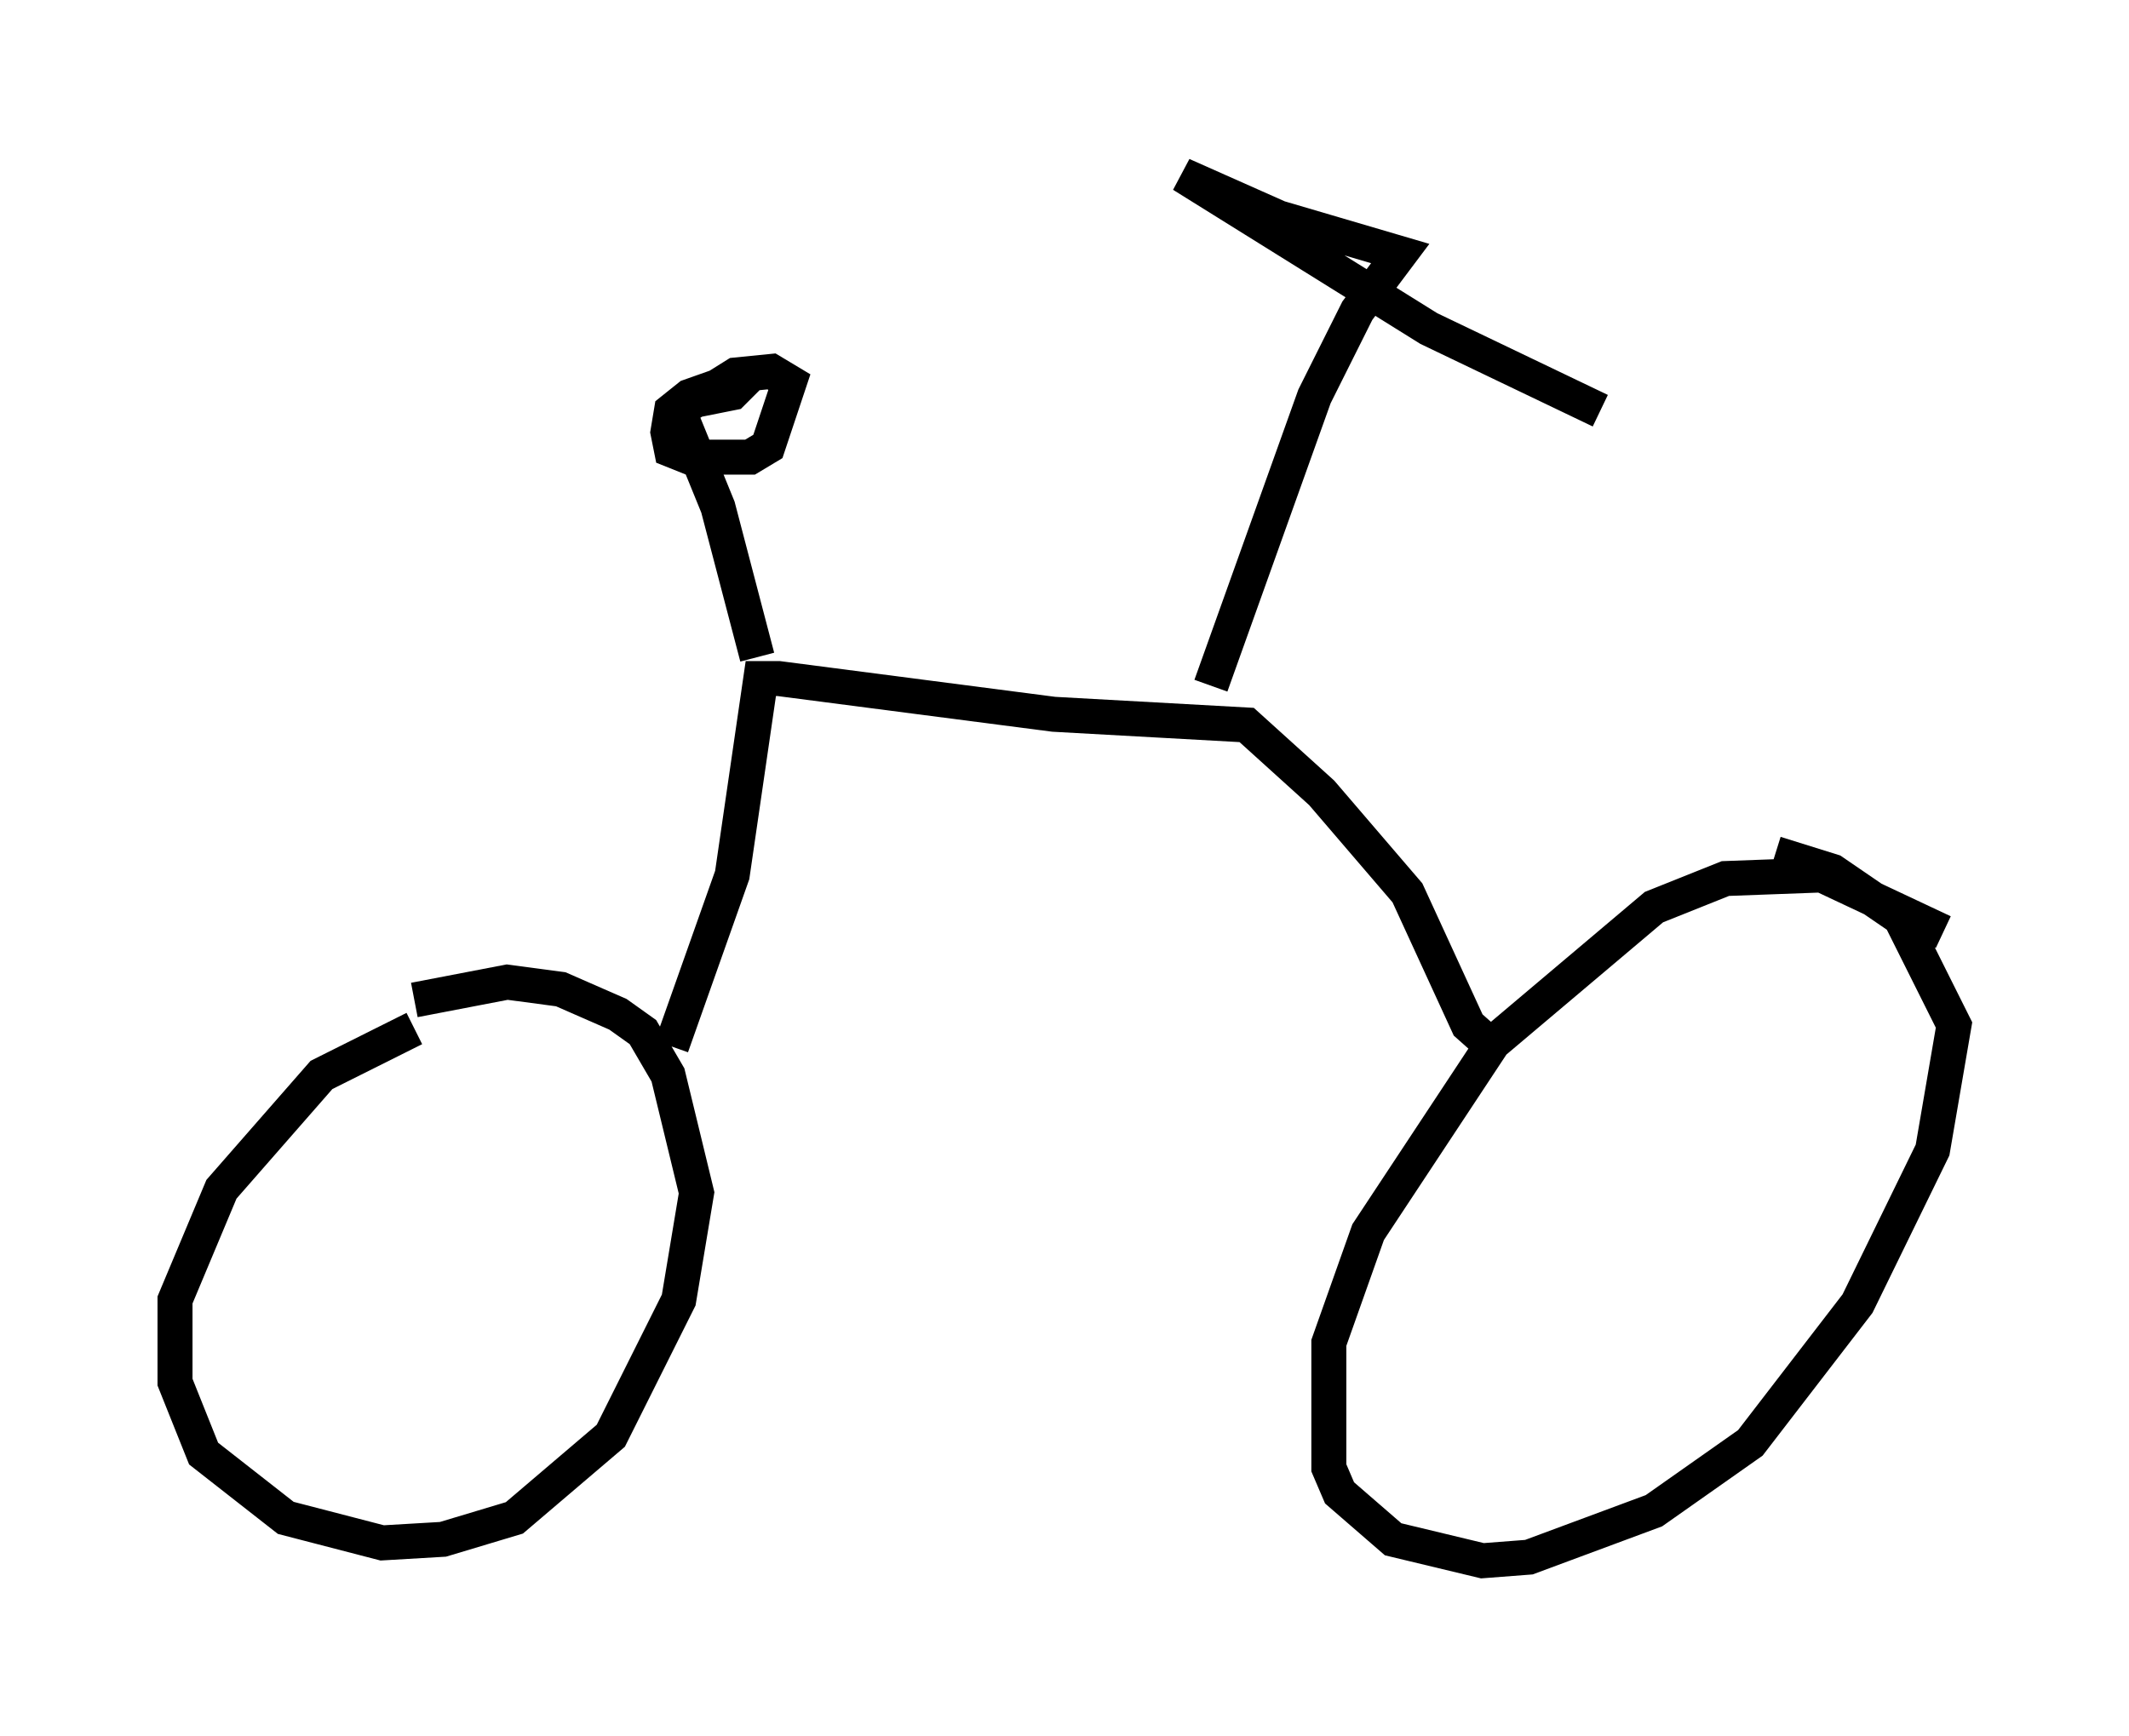 <?xml version="1.0" encoding="utf-8" ?>
<svg baseProfile="full" height="49.609" version="1.1" width="60.838" xmlns="http://www.w3.org/2000/svg" xmlns:ev="http://www.w3.org/2001/xml-events" xmlns:xlink="http://www.w3.org/1999/xlink"><defs /><rect fill="white" height="49.609" width="60.838" x="0" y="0" /><path d="M14.392, 28.888 m-2.552, 0.51 l-2.654, 1.327 -2.858, 3.267 l-1.327, 3.165 0.0, 2.348 l0.817, 2.042 2.348, 1.838 l2.756, 0.715 1.735, -0.102 l2.042, -0.613 2.756, -2.348 l1.94, -3.879 0.51, -3.063 l-0.817, -3.369 -0.715, -1.225 l-0.715, -0.51 -1.633, -0.715 l-1.531, -0.204 -2.654, 0.51 m43.692, -1.94 l-3.471, -1.633 -2.756, 0.102 l-2.042, 0.817 -4.594, 3.879 l-3.573, 5.41 -1.123, 3.165 l0.0, 3.573 0.306, 0.715 l1.531, 1.327 2.552, 0.613 l1.327, -0.102 3.573, -1.327 l2.756, -1.94 3.063, -3.981 l2.144, -4.39 0.613, -3.573 l-1.531, -3.063 -1.94, -1.327 l-1.633, -0.51 m-7.861, 5.717 l-0.919, -0.817 -1.735, -3.777 l-2.45, -2.858 -2.144, -1.94 l-5.513, -0.306 -7.861, -1.021 l-0.51, 0.0 -0.817, 5.615 l-1.735, 4.9 m2.45, -11.127 l-1.123, -4.288 -1.123, -2.756 l1.633, -1.021 1.021, -0.102 l0.51, 0.306 -0.613, 1.838 l-0.51, 0.306 -1.735, 0.0 l-0.51, -0.204 -0.102, -0.51 l0.102, -0.613 0.51, -0.408 l1.735, -0.613 -0.51, 0.51 l-1.021, 0.204 m14.7, 8.167 l2.96, -8.269 1.225, -2.45 l1.225, -1.633 -3.471, -1.021 l-2.756, -1.225 7.044, 4.39 l4.9, 2.348 " fill="none" stroke="black" stroke-width="1" /></svg>
